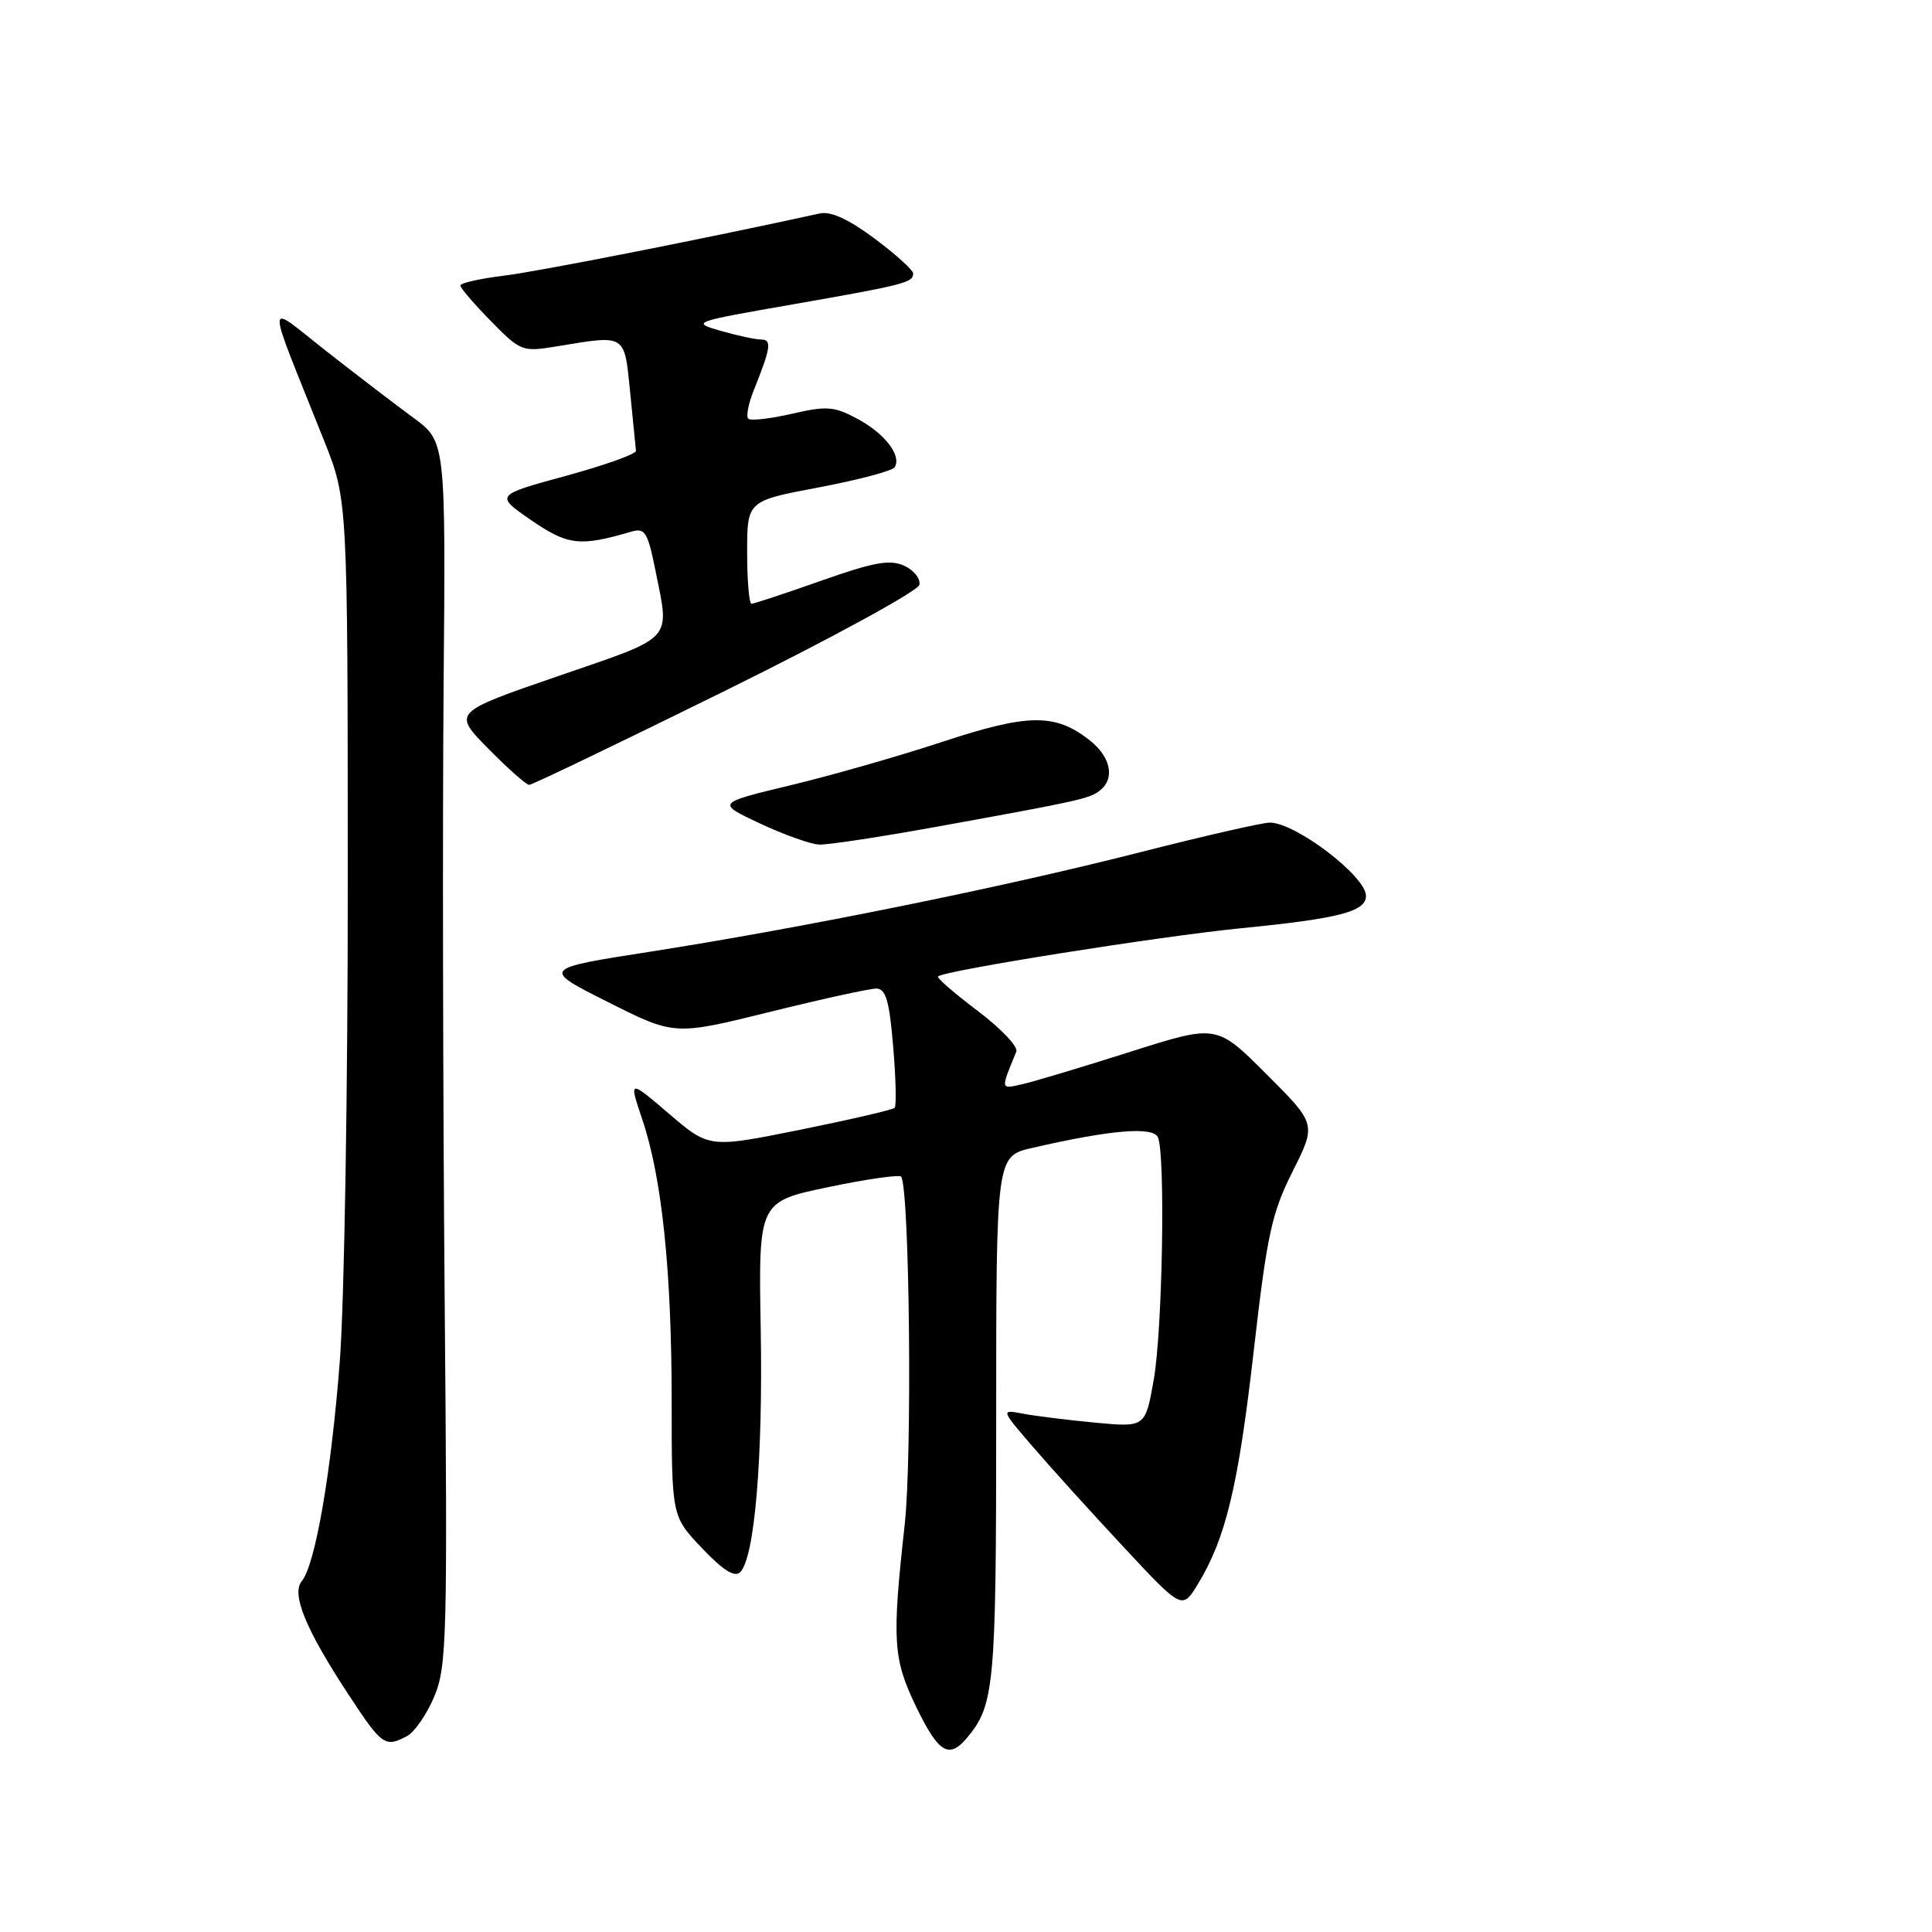 <?xml version="1.0" encoding="UTF-8" standalone="no"?>
<!DOCTYPE svg PUBLIC "-//W3C//DTD SVG 1.1//EN" "http://www.w3.org/Graphics/SVG/1.1/DTD/svg11.dtd" >
<svg xmlns="http://www.w3.org/2000/svg" xmlns:xlink="http://www.w3.org/1999/xlink" version="1.1" viewBox="0 0 256 256">
 <g >
 <path fill="currentColor"
d=" M 128.15 230.25 C 131.77 225.92 132.00 223.39 132.00 188.05 C 132.00 153.20 132.00 153.20 136.75 152.11 C 147.24 149.69 152.88 149.23 153.45 150.74 C 154.43 153.29 154.03 176.18 152.89 182.74 C 151.77 189.13 151.77 189.13 145.14 188.51 C 141.49 188.16 137.17 187.63 135.55 187.32 C 132.61 186.76 132.61 186.76 136.79 191.63 C 139.09 194.31 144.50 200.29 148.81 204.91 C 156.64 213.32 156.64 213.32 158.72 209.91 C 162.42 203.84 164.08 196.93 166.12 179.05 C 167.89 163.59 168.50 160.75 171.28 155.22 C 174.43 148.94 174.43 148.94 167.82 142.34 C 161.22 135.73 161.22 135.73 149.86 139.34 C 143.61 141.33 137.19 143.26 135.59 143.63 C 132.51 144.34 132.55 144.50 134.67 139.34 C 134.93 138.70 132.63 136.27 129.55 133.95 C 126.47 131.62 124.10 129.57 124.28 129.39 C 125.06 128.61 153.53 124.08 164.50 122.99 C 177.46 121.71 181.00 120.79 181.00 118.71 C 181.00 116.11 171.67 109.00 168.26 109.00 C 167.27 109.00 159.49 110.78 150.98 112.95 C 132.89 117.57 106.44 122.93 86.12 126.11 C 71.75 128.35 71.75 128.35 80.56 132.78 C 89.37 137.21 89.37 137.21 101.94 134.10 C 108.85 132.39 115.22 130.99 116.10 130.99 C 117.38 131.00 117.84 132.57 118.35 138.67 C 118.71 142.88 118.79 146.54 118.54 146.80 C 118.28 147.05 112.65 148.36 106.02 149.70 C 93.97 152.13 93.97 152.13 88.65 147.58 C 83.32 143.03 83.32 143.03 85.10 148.31 C 87.71 156.03 89.00 168.41 89.00 185.68 C 89.00 200.92 89.00 200.92 93.02 205.14 C 95.81 208.08 97.35 209.05 98.08 208.32 C 99.99 206.41 101.10 193.30 100.80 176.16 C 100.50 159.23 100.50 159.23 109.80 157.29 C 114.91 156.22 119.24 155.61 119.42 155.92 C 120.53 157.91 120.88 192.93 119.88 202.00 C 118.17 217.47 118.32 219.81 121.44 226.25 C 124.38 232.30 125.75 233.12 128.15 230.25 Z  M 53.95 230.03 C 54.94 229.50 56.57 227.13 57.55 224.78 C 59.21 220.81 59.31 216.93 58.92 172.00 C 58.69 145.32 58.63 108.88 58.78 91.00 C 59.06 58.50 59.06 58.50 54.78 55.36 C 52.43 53.63 47.23 49.66 43.23 46.52 C 35.02 40.09 35.06 38.62 42.93 58.36 C 46.07 66.22 46.07 66.22 46.08 116.36 C 46.10 143.94 45.62 172.77 45.02 180.44 C 43.88 195.21 41.77 207.36 39.98 209.52 C 38.58 211.22 40.53 215.95 46.18 224.54 C 50.63 231.32 51.02 231.59 53.95 230.03 Z  M 124.05 109.56 C 143.16 106.10 144.36 105.83 145.75 104.74 C 147.77 103.15 147.19 100.30 144.40 98.10 C 139.83 94.50 136.27 94.54 124.92 98.28 C 119.19 100.17 110.10 102.77 104.71 104.06 C 94.93 106.41 94.93 106.41 100.71 109.12 C 103.90 110.61 107.42 111.87 108.55 111.91 C 109.68 111.96 116.66 110.90 124.05 109.56 Z  M 96.16 91.49 C 110.10 84.61 121.64 78.31 121.82 77.50 C 122.00 76.69 121.09 75.54 119.80 74.96 C 117.92 74.10 115.77 74.49 108.81 76.95 C 104.05 78.63 99.90 80.00 99.58 80.00 C 99.26 80.00 99.00 76.93 99.00 73.18 C 99.00 66.37 99.00 66.37 108.51 64.58 C 113.74 63.59 118.26 62.39 118.55 61.91 C 119.50 60.38 117.25 57.45 113.64 55.51 C 110.54 53.84 109.56 53.76 104.92 54.83 C 102.05 55.49 99.45 55.78 99.15 55.48 C 98.84 55.17 99.17 53.48 99.88 51.71 C 102.14 46.08 102.30 45.00 100.87 44.99 C 100.11 44.99 97.70 44.47 95.50 43.84 C 91.56 42.71 91.69 42.66 105.00 40.34 C 119.80 37.75 121.00 37.45 121.00 36.24 C 121.00 35.79 118.70 33.71 115.90 31.62 C 112.50 29.08 110.08 27.96 108.65 28.28 C 93.13 31.68 71.28 35.98 66.75 36.53 C 63.59 36.92 61.00 37.50 61.00 37.83 C 61.00 38.16 62.82 40.28 65.05 42.55 C 68.99 46.57 69.21 46.65 73.80 45.89 C 83.03 44.37 82.71 44.17 83.50 51.99 C 83.89 55.83 84.23 59.32 84.27 59.74 C 84.30 60.16 80.12 61.65 74.96 63.06 C 65.59 65.62 65.59 65.62 70.39 68.93 C 75.24 72.26 76.83 72.45 83.60 70.46 C 85.47 69.91 85.81 70.45 86.85 75.59 C 88.75 85.06 89.49 84.24 73.98 89.58 C 59.97 94.40 59.97 94.40 64.70 99.20 C 67.30 101.84 69.74 104.00 70.12 104.00 C 70.51 104.00 82.22 98.37 96.16 91.49 Z "/>
</g>
</svg>